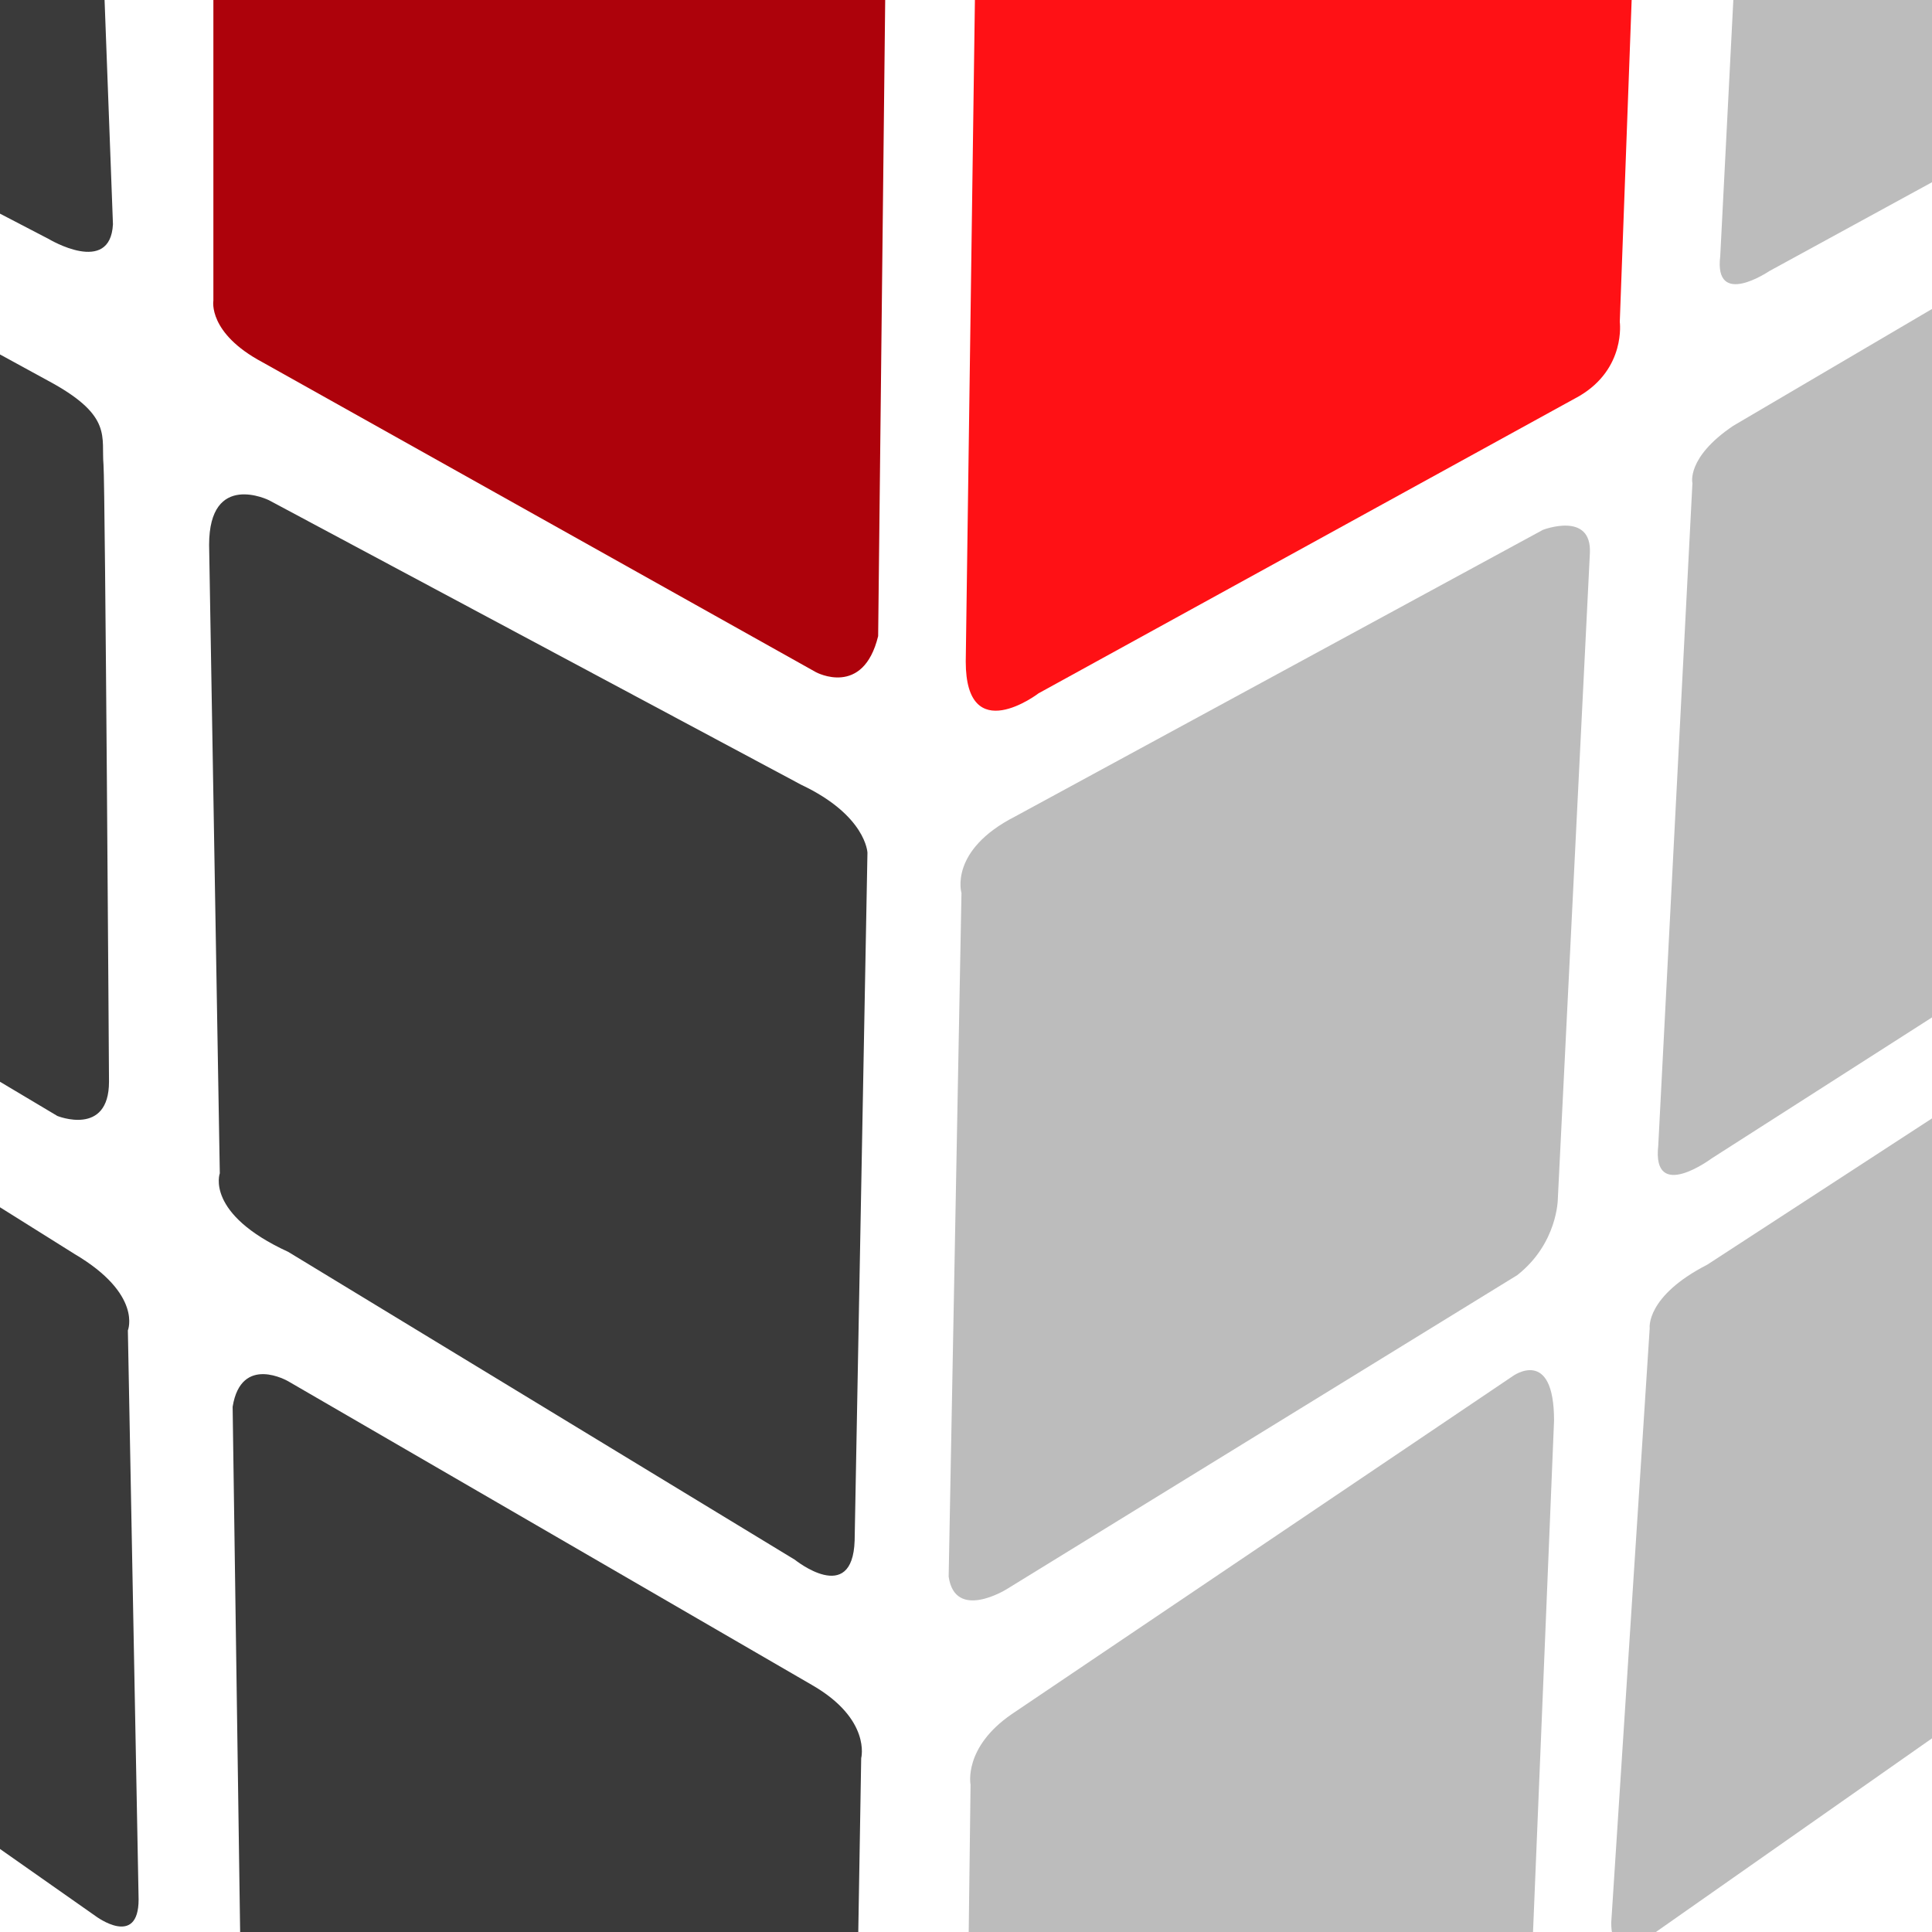 <?xml version="1.0" encoding="utf-8"?>
<!-- Generator: Adobe Illustrator 16.0.0, SVG Export Plug-In . SVG Version: 6.00 Build 0)  -->
<!DOCTYPE svg PUBLIC "-//W3C//DTD SVG 1.1//EN" "http://www.w3.org/Graphics/SVG/1.1/DTD/svg11.dtd">
<svg version="1.1" xmlns="http://www.w3.org/2000/svg" xmlns:xlink="http://www.w3.org/1999/xlink" x="0px" y="0px" width="792px"
	 height="792px" viewBox="-90 0 792 792" enable-background="new -90 0 792 792" xml:space="preserve">
<g id="Layer_2" display="none">
	
		<linearGradient id="Gradient_Circle_1_" gradientUnits="userSpaceOnUse" x1="597.863" y1="230.947" x2="-127.137" y2="640.948">
		<stop  offset="0.353" style="stop-color:#FFFFFF"/>
		<stop  offset="1" style="stop-color:#BEBEBE"/>
	</linearGradient>
	<circle id="Gradient_Circle" display="inline" fill="url(#Gradient_Circle_1_)" cx="306" cy="396" r="396"/>
	<circle id="White_Circle" fill="#FFFFFF" cx="307" cy="397" r="396"/>
</g>
<g id="Layer_1">
	<g>
		<g>
			<path fill="#3A3A3A" d="M263.036,720.732c0,0,4.246-15.957-20.222-30.014L28.157,566.242c0,0-19.282-11.291-22.792,10.459
				l3.51,245.445c0,0,0.892,10.449,14.898,16.514l216.404,136.641c0,0,14.391,7.855,18.792-12.164L263.036,720.732z"/>
			<path fill="#3A3A3A" d="M260.348,631.559l5.255-281.996c0,0-0.488-15.25-27.172-27.866L20.263,205.064
				c0,0-24.539-12.178-24.539,18.305l4.383,257.603c0,0-6.129,16.531,28.05,32.219l207.654,126.191
				C235.811,639.365,259.456,658.5,260.348,631.559L260.348,631.559z"/>
			<path fill="#AD020B" d="M269.987,260.766l3.508-316.798c0,0,2.638-12.642-25.427-25.245L20.261-188.331
				c0,0-21.899-10.447-22.79,17.4v294.198c0,0-2.341,13.267,20.152,25.239L244.54,275.583
				C244.561,275.568,263.824,286.027,269.987,260.766L269.987,260.766z"/>
			<path fill="#3A3A3A" d="M-37.581,545.387c0,0,6.129-14.812-21.898-31.348l-187.499-117.5c0,0-14.9-15.682-14.9,6.104
				l13.149,236.723c0,0-4.365,6.938,9.641,13.91L-50.7,785.557c0,0,17.52,13.086,17.52-6.936L-37.581,545.387z"/>
			<path fill="#3A3A3A" d="M-47.569,190.562c-0.958-11.381,3.65-19.74-20.661-33.361L-260.988,51.875
				c0,0-19.279-13.937-19.279,10.442l11.385,262.863c0,0,1.468,12.302,14.027,20.021l188.373,112.275
				c0,0,21.165,8.572,21.165-14.062C-45.3,443.42-46.891,198.663-47.569,190.562L-47.569,190.562z"/>
			<path fill="#3A3A3A" d="M-55.08-212.707c0,0-4.351-13.356-28.906-24.358l-188.391-86.188c0,0-29.793-12.179-24.537,17.398
				l18.389,281.133c0,0-0.369,15.456,22.79,26.112l185.752,96.608c0,0,25.218,15.147,26.285-6.086L-55.08-212.707z"/>
			<path fill="#BCBCBC" d="M304.796,976.879l3.073-245.258c0,0-3.073-15.229,16.888-28.936l205.436-138.6
				c0,0,16.872-12.178,16.872,18.246l-9.206,223.904c0,0,0,19.795-12.262,31.988L326.258,973.77
				C326.26,973.811,310.332,986.684,304.796,976.879L304.796,976.879z"/>
			<path fill="#BCBCBC" d="M298.892,646.324l5.255-280.246c0,0-5.255-17.423,21.92-31.332l216.404-117.523
				c0,0,20.151-7.821,19.28,9.578l-13.133,264.598c0,0,0,18.25-16.644,31.33L322.574,651.527
				C322.537,651.547,301.529,664.607,298.892,646.324L298.892,646.324z"/>
			<path fill="#FF1115" d="M305.896,271.21l4.364-315.063c0,0,2.656-22.643,22.789-29.599l232.176-109.674
				c0,0,21.027-12.179,20.151,6.974L574.01,131.936c0,0,2.62,19.157-16.644,30.453L335.699,284.242
				C335.708,284.295,305.896,306.896,305.896,271.21L305.896,271.21z"/>
			<path fill="#BCBCBC" d="M570.501,788.219l15.771-243.715c0,0-1.745-13.062,23.664-26.107l177.839-115.754
				c0,0,16.662-9.574,14.92,7.848l-22.796,230.627c0,0-1.22,19.811-13.496,26.32l-178.4,125.131
				C588.02,792.568,570.501,807.365,570.501,788.219L570.501,788.219z"/>
			<path fill="#BCBCBC" d="M589.78,469.66l14.008-271.572c0,0-2.619-10.444,16.663-23.491l191.015-112.28
				c0,0,19.277-10.442,17.53,10.446l-21.934,257.624c0,0,4.403,13.932-13.151,27.88L611.687,474.871
				C611.683,474.871,587.162,493.17,589.78,469.66L589.78,469.66z"/>
			<path fill="#BCBCBC" d="M615.192,104.997l15.789-308.978c0,0-1.763-15.664,18.389-20.019l193.648-91.392
				c0,0,25.391-7.825,23.628,8.708L843.019-17.724c0,0-0.895,25.238-22.795,27.863L635.364,111.103
				C635.347,111.088,612.52,126.649,615.192,104.997L615.192,104.997z"/>
		</g>
	</g>
</g>
</svg>
